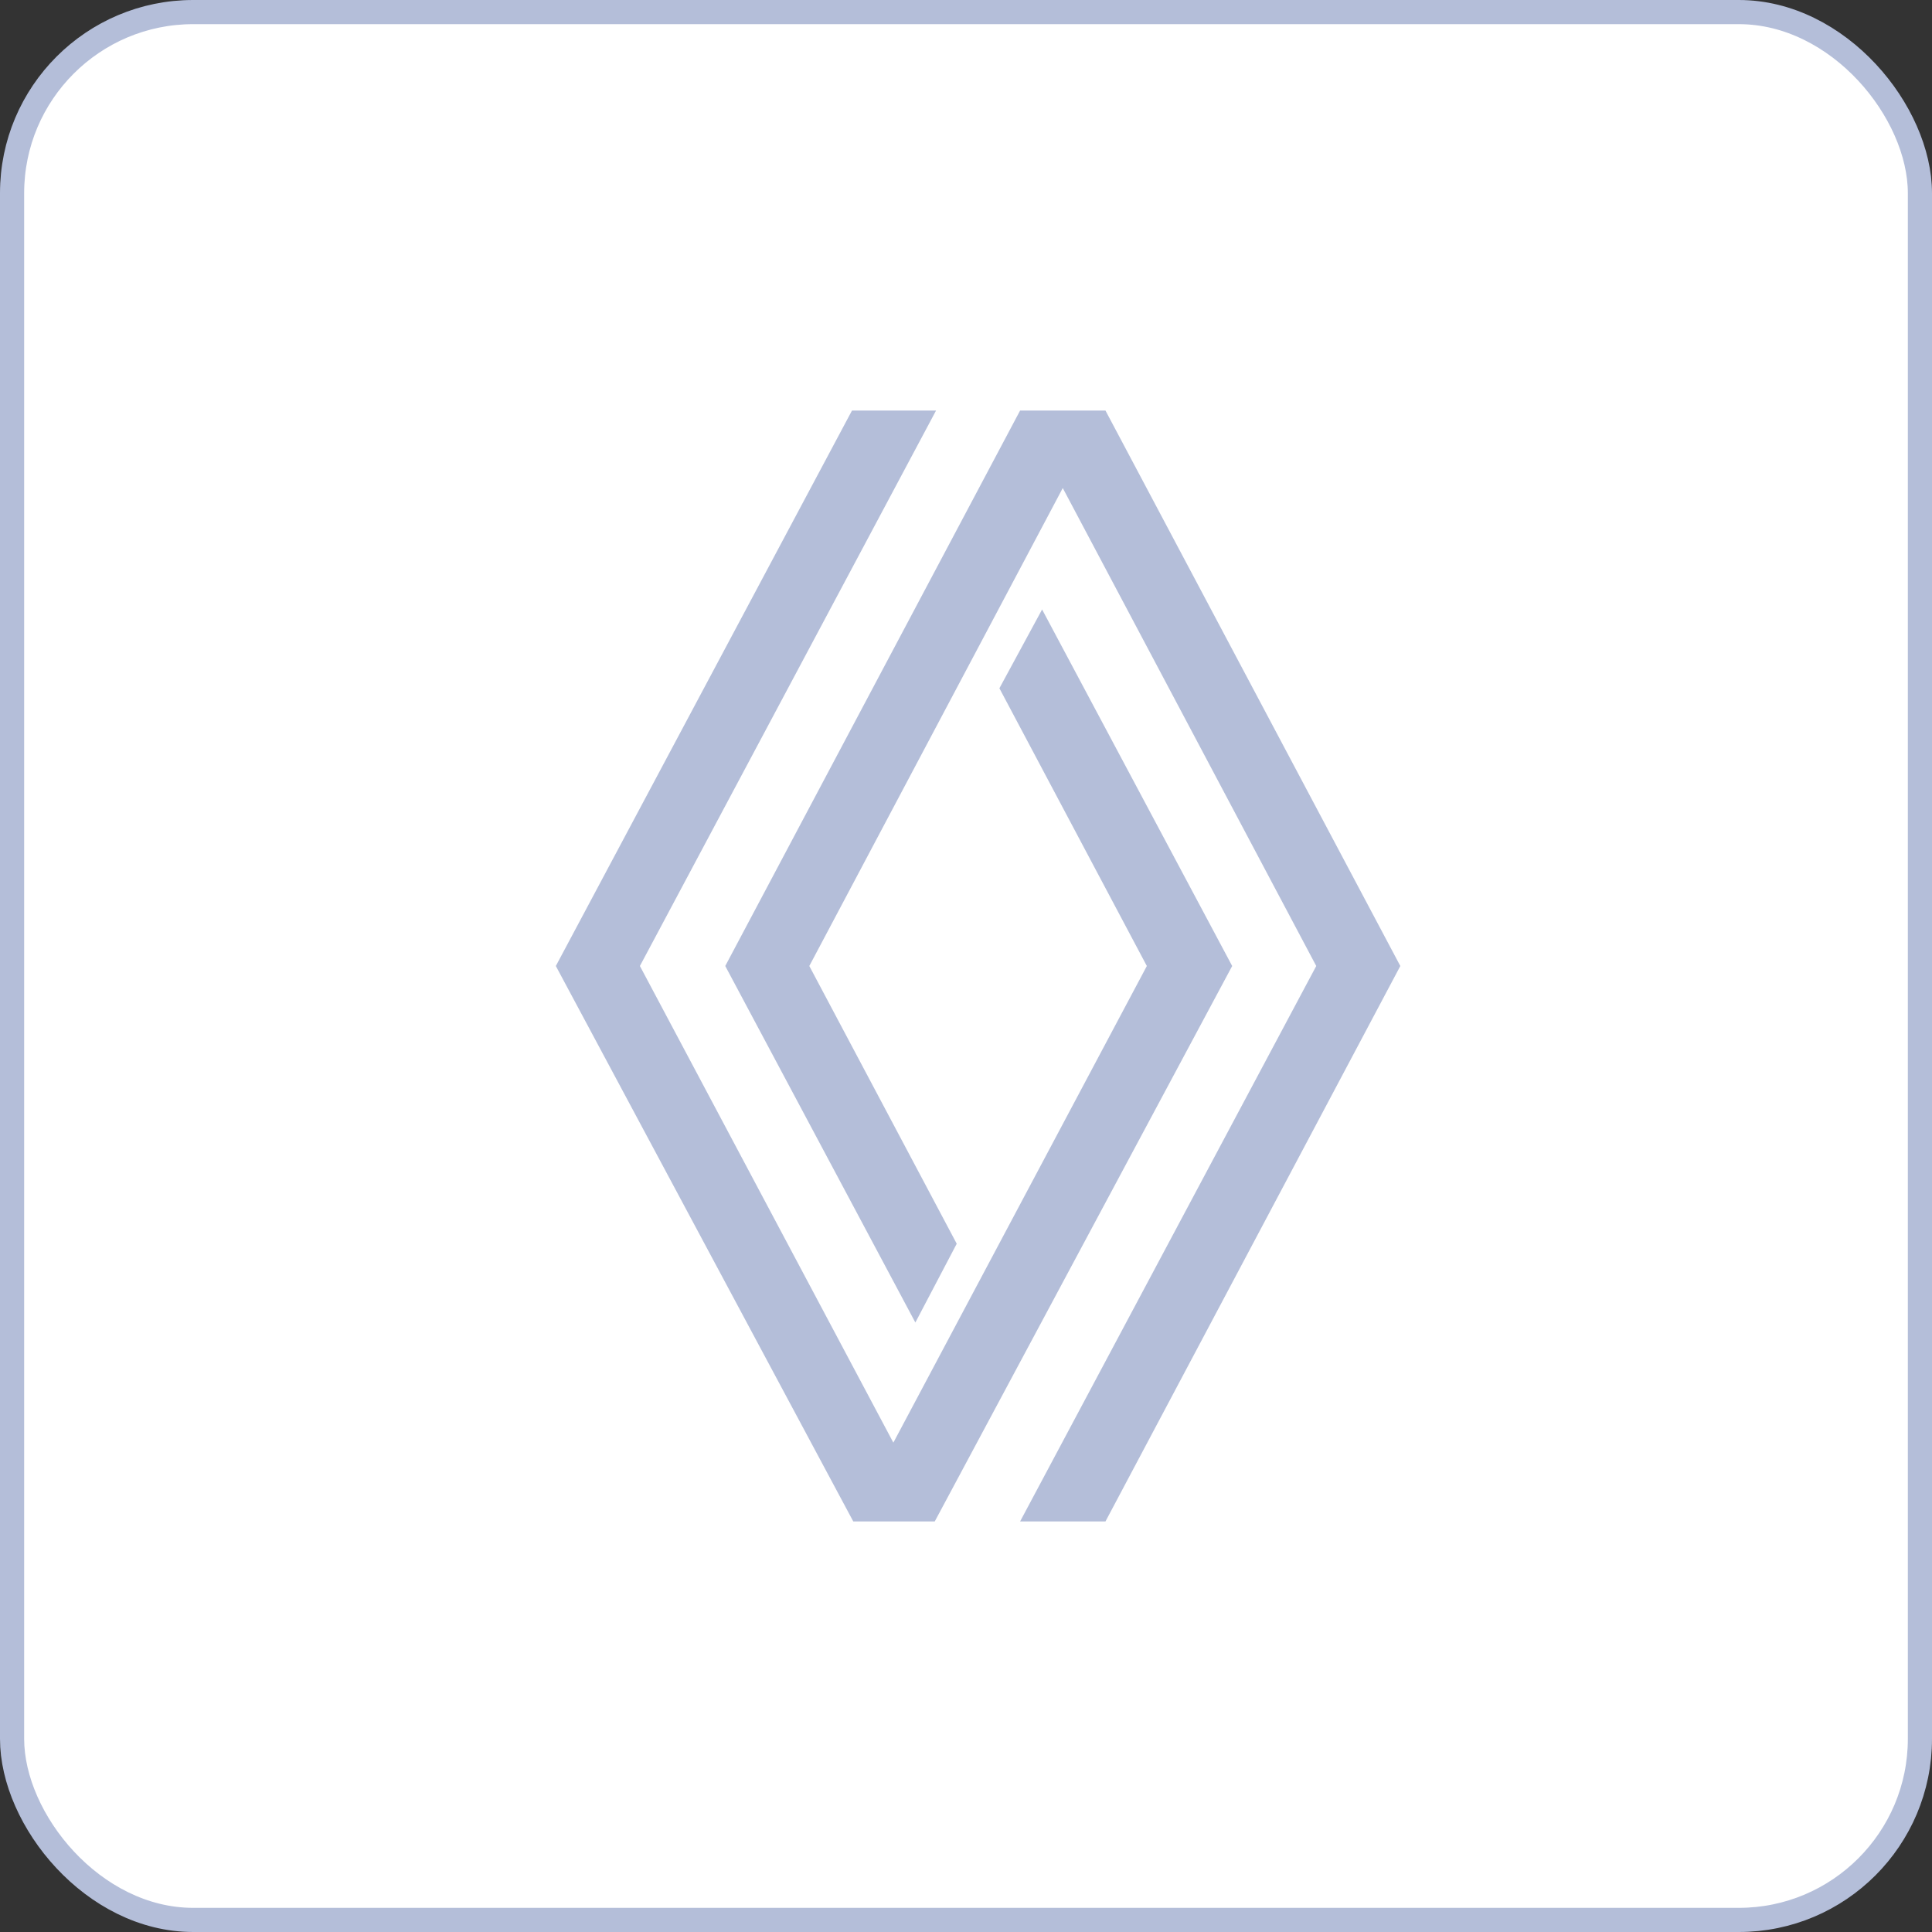<svg width="80" height="80" viewBox="0 0 80 80" fill="none" xmlns="http://www.w3.org/2000/svg">
<rect x="0" y="0" width="80" height="80" fill="#333333" stroke="none"/>
<rect x="0.5" y="0.5" width="79" height="79" rx="7.5" fill="white"/>
<rect x="0.5" y="0.5" width="79" height="79" rx="7.5" stroke="#B4BED9"/>
<g clip-path="url(#clip0_287_741)">
<path fill-rule="evenodd" clip-rule="evenodd" d="M51.022 40L38.706 63H35.332L23.016 40L35.279 17H38.76L26.497 40L36.992 59.737L47.488 40L41.383 28.5L43.151 25.237L51.022 40ZM45.775 17H42.24L30.031 40L37.903 54.763L39.616 51.5L33.512 40L44.007 20.209L54.503 40L42.24 63H45.775L57.984 40L45.775 17Z" fill="#B4BED9"/>
</g>
<defs>
<clipPath id="clip0_287_741">
<rect width="35" height="46" fill="white" transform="translate(23 17)"/>
</clipPath>
</defs>
</svg>
